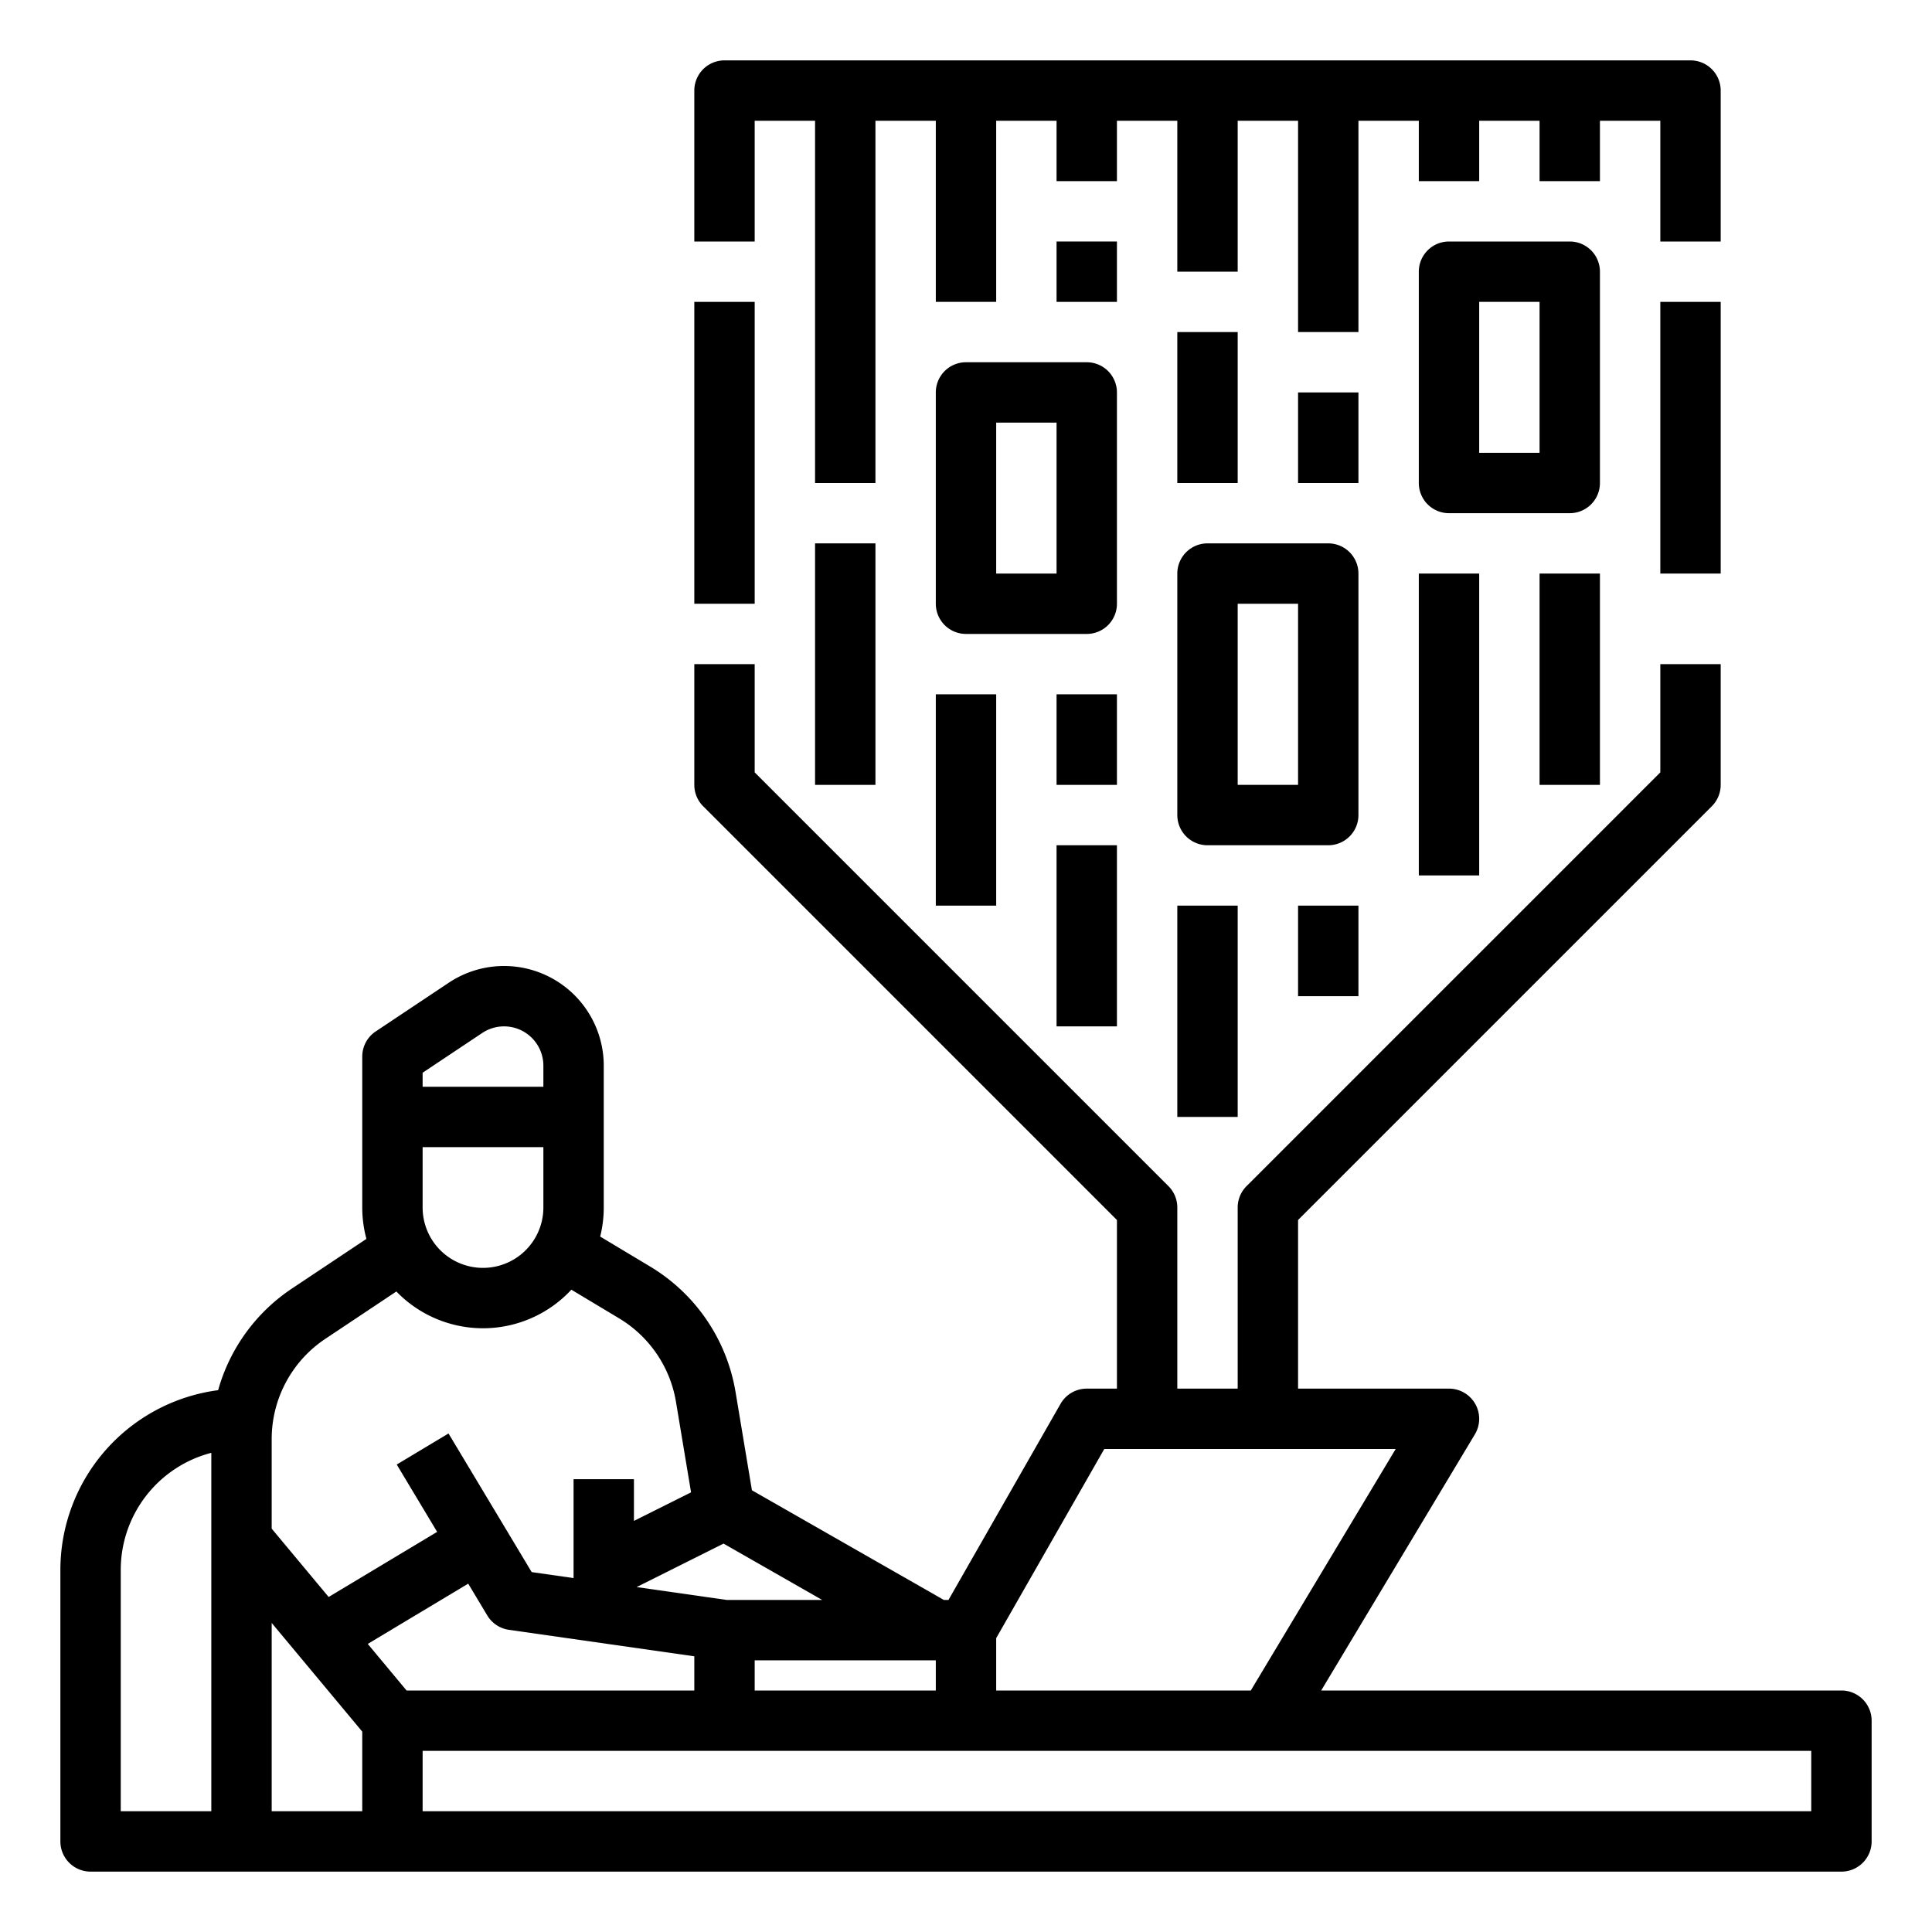 <svg id="outline" height="512" viewBox="0 0 512 512" width="512" xmlns="http://www.w3.org/2000/svg"><path d="m488 448h-137.87l40.73-67.884a8 8 0 0 0 -6.86-12.116h-40v-44.686l109.657-109.657a8 8 0 0 0 2.343-5.657v-32h-16v28.686l-109.657 109.657a8 8 0 0 0 -2.343 5.657v48h-16v-48a8 8 0 0 0 -2.343-5.657l-109.657-109.657v-28.686h-16v32a8 8 0 0 0 2.343 5.657l109.657 109.657v44.686h-8a8.001 8.001 0 0 0 -6.946 4.031l-29.697 51.969h-1.233l-50.857-29.062-4.338-26.034a47.934 47.934 0 0 0 -22.651-33.268l-13.221-7.933a31.943 31.943 0 0 0 .944-7.704v-37.578a26.421 26.421 0 0 0 -41.078-21.984l-19.359 12.906a7.999 7.999 0 0 0 -3.562 6.656v40a31.92 31.92 0 0 0 1.103 8.317l-19.729 13.152a47.879 47.879 0 0 0 -19.568 26.944 48.062 48.062 0 0 0 -41.806 47.587v72a8 8 0 0 0 8 8h464a8 8 0 0 0 8-8v-32a8 8 0 0 0 -8-8zm-432 32h-24v-64a32.057 32.057 0 0 1 24-30.987zm208-45.875 28.643-50.125h77.228l-38.399 64h-67.471zm-46.124-10.125h-25.308l-23.861-3.409 23.042-11.521zm30.124 16v8h-48v-8zm-136-155.718 15.798-10.532a10.422 10.422 0 0 1 16.202 8.672v5.578h-32zm0 19.718h32v16a16 16 0 0 1 -32 0zm-40 77.407a31.937 31.937 0 0 1 14.249-26.625l18.79-12.526a31.928 31.928 0 0 0 46.377-.476l12.629 7.578a31.951 31.951 0 0 1 15.101 22.179l3.992 23.952-15.137 7.569v-11.056h-16v26.204l-11.1-1.586-22.04-36.734-13.721 8.231 10.708 17.846-28.755 17.253-15.093-18.111zm24 98.593h-24v-49.904l24 28.8zm1.459-44.346 26.62-15.972 5.06 8.434a8 8 0 0 0 5.729 3.804l49.132 7.019v9.062h-76.253zm382.541 44.346h-368v-16h368z"/><path d="m216 144h16v64h-16z"/><path d="m296 104a8 8 0 0 0 -8-8h-32a8 8 0 0 0 -8 8v56a8 8 0 0 0 8 8h32a8 8 0 0 0 8-8zm-16 48h-16v-40h16z"/><path d="m360 152a8 8 0 0 0 -8-8h-32a8 8 0 0 0 -8 8v64a8 8 0 0 0 8 8h32a8 8 0 0 0 8-8zm-16 56h-16v-48h16z"/><path d="m184 80h16v80h-16z"/><path d="m280 64h16v16h-16z"/><path d="m312 88h16v40h-16z"/><path d="m344 104h16v24h-16z"/><path d="m248 184h16v56h-16z"/><path d="m280 184h16v24h-16z"/><path d="m424 72a8 8 0 0 0 -8-8h-32a8 8 0 0 0 -8 8v56a8 8 0 0 0 8 8h32a8 8 0 0 0 8-8zm-16 48h-16v-40h16z"/><path d="m440 80h16v72h-16z"/><path d="m456 24a8 8 0 0 0 -8-8h-256a8 8 0 0 0 -8 8v40h16v-32h16v96h16v-96h16v48h16v-48h16v16h16v-16h16v40h16v-40h16v56h16v-56h16v16h16v-16h16v16h16v-16h16v32h16z"/><path d="m376 152h16v80h-16z"/><path d="m408 152h16v56h-16z"/><path d="m280 224h16v48h-16z"/><path d="m312 240h16v56h-16z"/><path d="m344 240h16v24h-16z"/></svg>